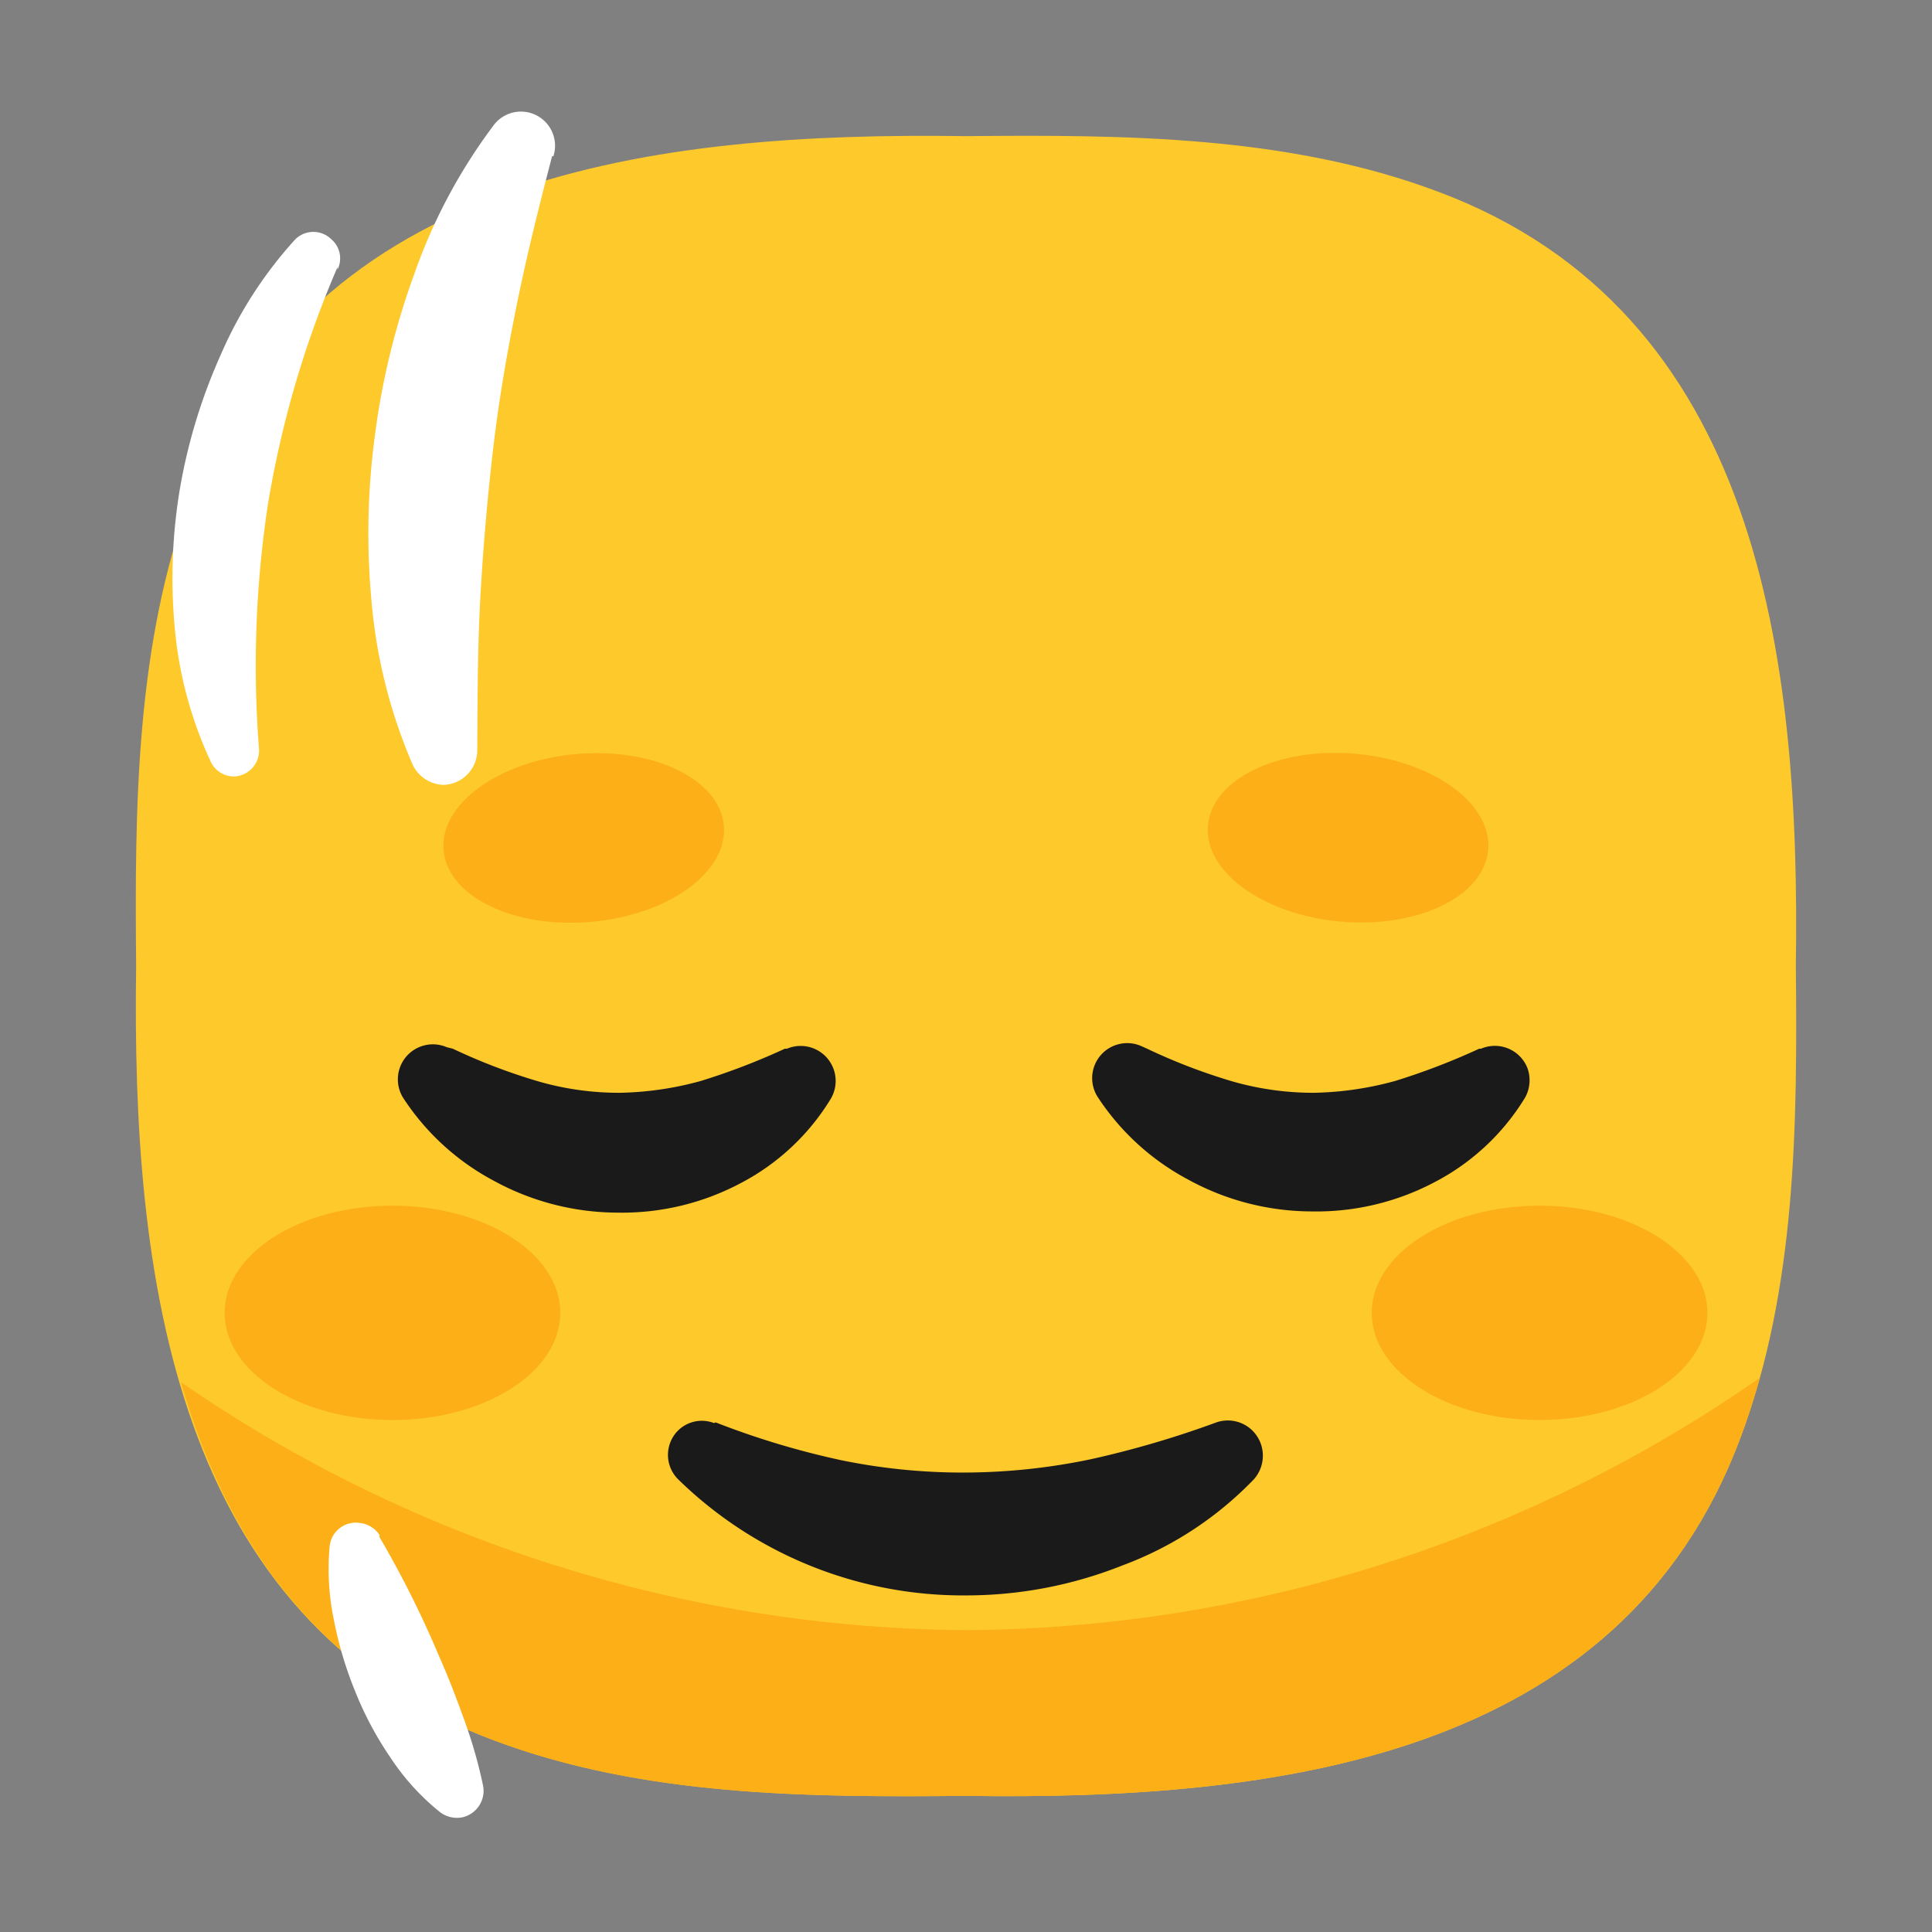 <svg xmlns="http://www.w3.org/2000/svg" viewBox="0 0 64 64"><rect x="0" y="0" width="64" height="64" fill="#808080" stroke="none"/><defs><style>.cls-1,.cls-4{fill:#1a1a1a;}.cls-1{opacity:0;}.cls-2{fill:#fec92b;}.cls-3{fill:#fdaf18;}.cls-5{fill:#fff;}</style></defs><title>Head shaking vertically 64</title><g id="Layer_2" data-name="Layer 2"><g id="Rough"><rect class="cls-1" width="64" height="64"/><path class="cls-2" d="M59.49,32h0c.15-10.25-1.21-21.67-11.85-25.65C42.69,4.49,37.26,4.46,32,4.51h0C21.75,4.36,10.33,5.72,6.35,16.36,4.49,21.31,4.46,26.74,4.51,32h0C4.36,42.25,5.72,53.67,16.36,57.65c4.95,1.86,10.38,1.89,15.64,1.84h0c10.25.15,21.67-1.21,25.65-11.85C59.51,42.69,59.54,37.26,59.49,32Z"/><path class="cls-3" d="M32,54A46.35,46.35,0,0,1,6,45.79C7.48,51,10.52,55.47,16.36,57.65c4.95,1.86,10.38,1.89,15.64,1.84h0c10.25.15,21.67-1.21,25.65-11.85.25-.66.46-1.34.65-2A46.44,46.44,0,0,1,32,54Z"/><ellipse class="cls-3" cx="51" cy="43.49" rx="5.56" ry="3.55"/><ellipse class="cls-3" cx="13" cy="43.49" rx="5.56" ry="3.55"/><path class="cls-4" d="M23.71,47.12a27.17,27.17,0,0,0,4.15,1.25,20,20,0,0,0,4.14.41,20.63,20.63,0,0,0,4.13-.44,32.28,32.28,0,0,0,4.16-1.22h0a1.16,1.16,0,0,1,1.47.69A1.18,1.18,0,0,1,41.54,49a11.68,11.68,0,0,1-4.34,2.85,14,14,0,0,1-5.2,1A13.5,13.5,0,0,1,22.46,49a1.14,1.14,0,0,1,0-1.61,1.12,1.12,0,0,1,1.19-.25Z"/><path class="cls-4" d="M15,34.74a19.44,19.44,0,0,0,2.86,1.09,9.62,9.62,0,0,0,2.68.37,10.77,10.77,0,0,0,2.67-.39A22.39,22.39,0,0,0,26,34.74l.07,0a1.16,1.16,0,0,1,1.45,1.66,7.62,7.62,0,0,1-2.94,2.77,8.38,8.38,0,0,1-4.12,1,8.58,8.58,0,0,1-4.11-1.06,8.14,8.14,0,0,1-3-2.75,1.16,1.16,0,0,1,1.45-1.67Z"/><path class="cls-4" d="M38,34.74a19.34,19.34,0,0,0,2.85,1.09,9.74,9.74,0,0,0,2.69.37,10.84,10.84,0,0,0,2.67-.39A22.39,22.39,0,0,0,49,34.74l.06,0a1.16,1.16,0,0,1,1.53.62,1.18,1.18,0,0,1-.07,1,7.62,7.62,0,0,1-2.94,2.77,8.38,8.38,0,0,1-4.12,1,8.55,8.55,0,0,1-4.11-1.06,8.14,8.14,0,0,1-3-2.75,1.16,1.16,0,0,1,1.45-1.67Z"/><ellipse class="cls-3" cx="19.34" cy="27.76" rx="4.66" ry="2.79" transform="translate(-2.35 1.79) rotate(-5)"/><ellipse class="cls-3" cx="44.66" cy="27.76" rx="2.79" ry="4.66" transform="translate(13.11 69.82) rotate(-85)"/><path class="cls-5" d="M18.29,5.17c-.43,1.65-.83,3.25-1.16,4.87s-.61,3.24-.8,4.88-.33,3.27-.42,4.91-.09,3.29-.1,5v0A1.15,1.15,0,0,1,14.67,26a1.17,1.17,0,0,1-1-.67,17.39,17.39,0,0,1-1.36-5.38,24.35,24.35,0,0,1,.11-5.53,24.83,24.83,0,0,1,1.31-5.36,18.19,18.19,0,0,1,2.6-4.88,1.13,1.13,0,0,1,2,1Z"/><path class="cls-5" d="M11.18,8.85a33.68,33.68,0,0,0-2.3,7.83,35.51,35.51,0,0,0-.3,8.13v0a.86.86,0,0,1-.79.91A.85.85,0,0,1,7,25.27a13.26,13.26,0,0,1-1.21-4.46,17.87,17.87,0,0,1,.17-4.62,18.42,18.42,0,0,1,1.34-4.41A13.82,13.82,0,0,1,9.78,7.93a.85.85,0,0,1,1.2,0,.83.83,0,0,1,.2,1Z"/><path class="cls-5" d="M12.56,50.9a33.75,33.75,0,0,1,2,4c.3.67.56,1.36.81,2.05A15.83,15.83,0,0,1,16,59.14v0a.9.9,0,0,1-.68,1.06.93.93,0,0,1-.73-.16,7.83,7.83,0,0,1-1.67-1.84,11.2,11.2,0,0,1-1.15-2.16,12.51,12.51,0,0,1-.7-2.33,8.23,8.23,0,0,1-.15-2.48.87.87,0,0,1,1-.78.9.9,0,0,1,.66.41Z"/></g></g></svg>